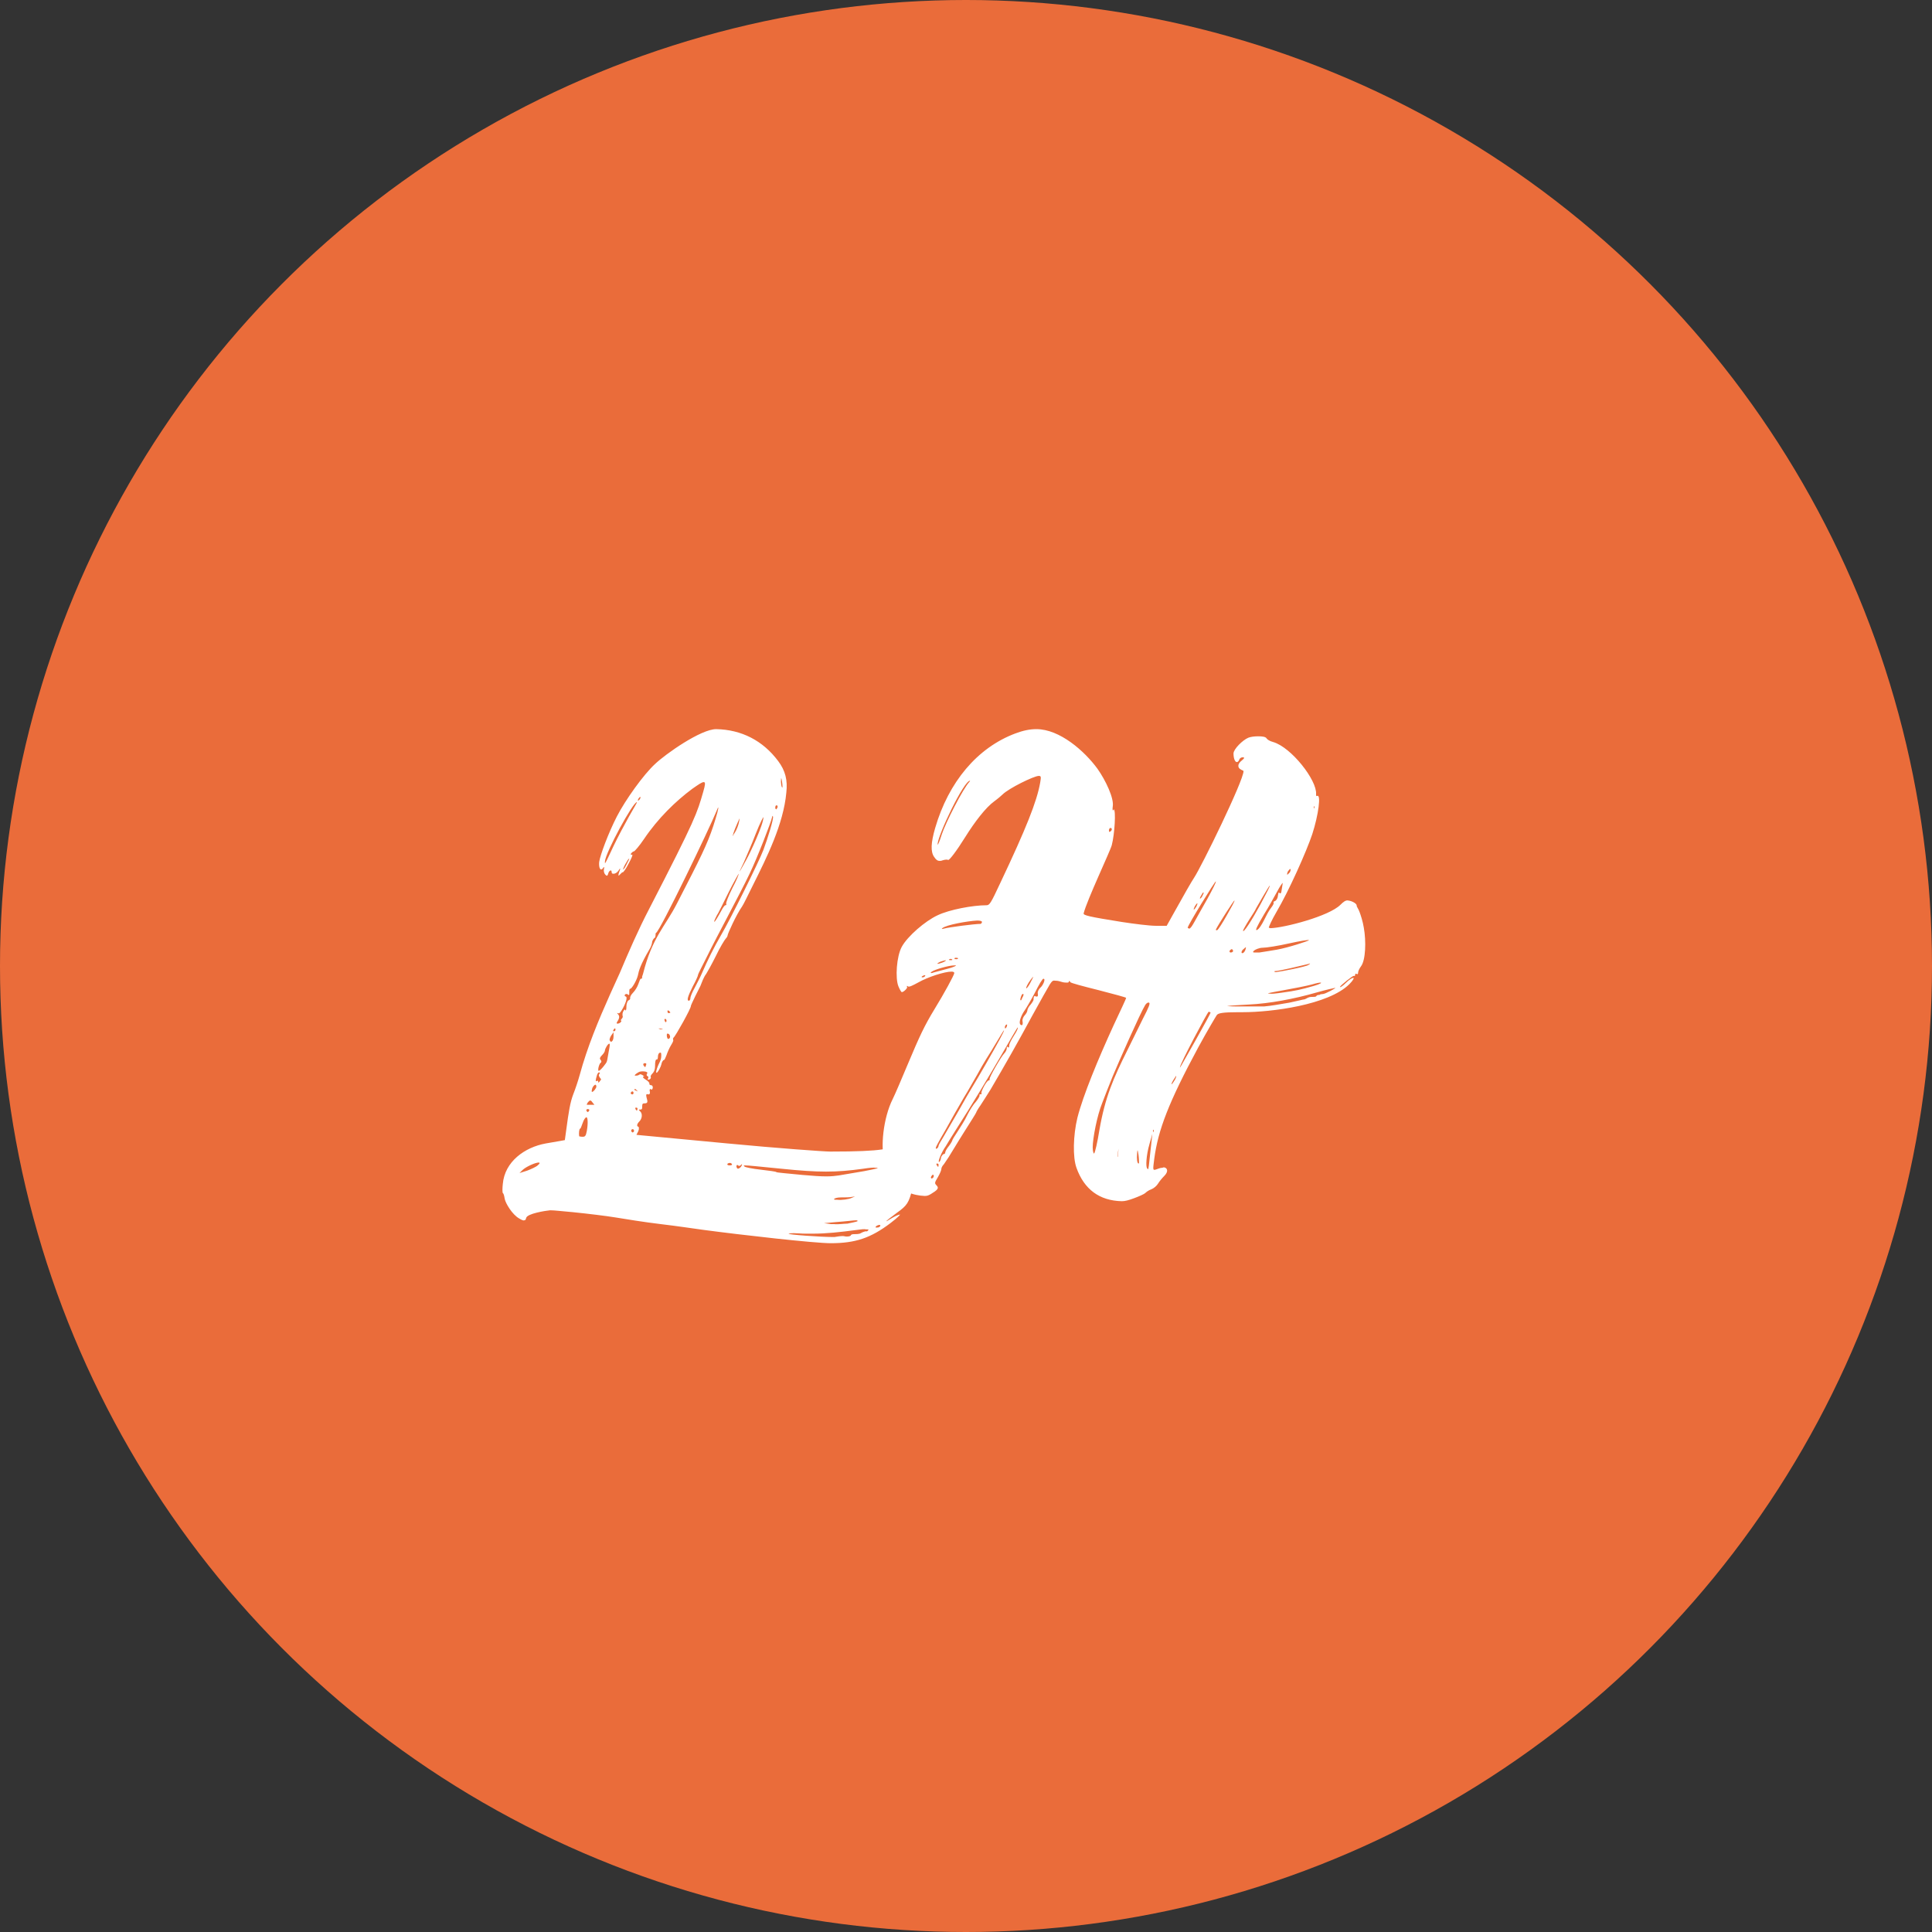 <svg width="100" height="100" viewBox="0 0 100 100" fill="none" xmlns="http://www.w3.org/2000/svg">
<rect x="0" y="0" width="100" height="100" fill="#333333" stroke="none"/>
<circle cx="50" cy="50" r="50" fill="#EA6C3A"/>
<path d="M26.025 61.754C26 61.705 26 61.507 26.025 61.285C26.123 60.123 27.161 59.382 28.248 59.185C28.52 59.135 28.841 59.086 28.965 59.061L29.236 59.012L29.311 58.468C29.434 57.554 29.508 57.06 29.681 56.615C29.78 56.368 29.928 55.923 30.002 55.652C30.398 54.194 30.966 52.835 31.584 51.452C31.781 51.007 32.004 50.538 32.078 50.365C32.547 49.253 33.041 48.117 33.609 47.029C36.031 42.335 36.08 42.088 36.401 40.977C36.5 40.631 36.525 40.482 36.426 40.482C36.327 40.482 36.154 40.606 35.833 40.828C34.968 41.471 34.054 42.36 33.338 43.422C33.091 43.793 32.843 44.065 32.819 44.065C32.769 44.065 32.72 44.114 32.671 44.163C32.621 44.238 32.671 44.262 32.72 44.238C32.769 44.213 32.695 44.411 32.547 44.682C32.399 44.979 32.251 45.176 32.226 45.152C32.226 45.127 32.176 45.176 32.102 45.251C32.053 45.3 32.028 45.325 32.028 45.325C32.004 45.325 32.004 45.251 32.053 45.127C32.102 45.004 32.102 44.954 32.102 44.954C32.078 44.954 32.053 45.004 32.004 45.078C31.929 45.176 31.831 45.226 31.756 45.226C31.682 45.226 31.658 45.201 31.658 45.127C31.658 45.078 31.633 45.053 31.608 45.053C31.584 45.053 31.509 45.102 31.485 45.201C31.46 45.3 31.435 45.325 31.411 45.325C31.386 45.325 31.361 45.3 31.337 45.275C31.262 45.201 31.238 45.078 31.262 44.979C31.287 44.855 31.262 44.855 31.213 44.929C31.188 44.979 31.139 45.004 31.114 45.004C31.04 45.004 30.991 44.831 31.015 44.608C31.065 44.262 31.485 43.126 31.929 42.261C32.374 41.397 33.313 40.087 33.906 39.544C34.449 39.025 36.278 37.74 37.068 37.74C38.378 37.765 39.489 38.333 40.28 39.395C40.651 39.889 40.774 40.383 40.7 41.026C40.552 42.657 39.687 44.386 38.971 45.819C38.724 46.313 38.477 46.832 38.402 46.931C38.106 47.351 37.661 48.339 37.661 48.413C37.661 48.438 37.636 48.512 37.562 48.586C37.513 48.635 37.266 49.031 37.044 49.5C36.821 49.945 36.599 50.34 36.549 50.414C36.426 50.562 36.302 50.908 36.253 51.032C36.228 51.081 36.105 51.328 35.981 51.575C35.858 51.822 35.759 52.045 35.759 52.069C35.783 52.168 34.968 53.626 34.869 53.7C34.845 53.725 34.82 53.774 34.845 53.824C34.869 53.873 34.795 53.996 34.721 54.12C34.647 54.243 34.548 54.466 34.499 54.614C34.449 54.738 34.4 54.861 34.375 54.861C34.326 54.861 34.252 54.96 34.227 55.108C34.227 55.158 34.054 55.528 33.98 55.528C33.955 55.528 33.955 55.454 34.005 55.306C34.054 55.158 34.128 55.009 34.153 54.96C34.178 54.911 34.227 54.787 34.227 54.663C34.227 54.515 34.227 54.466 34.153 54.491C34.103 54.491 34.054 54.589 34.054 54.688C34.054 54.787 34.029 54.861 33.98 54.837C33.931 54.837 33.906 54.96 33.906 55.158C33.906 55.405 33.832 55.504 33.758 55.578C33.708 55.627 33.659 55.701 33.684 55.751C33.708 55.8 33.659 55.849 33.609 55.874C33.535 55.899 33.511 55.874 33.535 55.825C33.56 55.8 33.585 55.726 33.511 55.701C33.461 55.676 33.461 55.627 33.486 55.578C33.56 55.504 33.437 55.454 33.288 55.454C33.214 55.454 33.115 55.454 33.041 55.504C32.918 55.578 32.819 55.652 32.868 55.676C32.918 55.676 32.992 55.676 33.041 55.652C33.091 55.627 33.115 55.602 33.165 55.602C33.189 55.627 33.239 55.627 33.264 55.652C33.362 55.726 33.362 55.726 33.313 55.726C33.239 55.726 33.288 55.8 33.412 55.874C33.535 55.948 33.634 56.047 33.609 56.096C33.609 56.146 33.659 56.171 33.708 56.171C33.758 56.171 33.807 56.245 33.782 56.319C33.782 56.368 33.733 56.418 33.708 56.393C33.684 56.368 33.684 56.368 33.659 56.368C33.634 56.368 33.609 56.418 33.634 56.492C33.659 56.615 33.609 56.665 33.535 56.64C33.437 56.615 33.437 56.665 33.461 56.788C33.535 57.035 33.535 57.109 33.362 57.109C33.264 57.109 33.239 57.134 33.239 57.282C33.239 57.381 33.239 57.431 33.14 57.431C33.041 57.431 33.041 57.431 33.14 57.529C33.264 57.653 33.239 57.9 33.091 58.048C32.967 58.172 32.942 58.295 33.041 58.32C33.066 58.32 33.091 58.419 33.041 58.542L32.942 58.74L37.661 59.185C40.255 59.432 42.652 59.605 42.973 59.605C45.789 59.605 46.135 59.456 46.531 59.16C46.703 59.036 46.778 58.962 46.852 58.962C47.025 58.987 47.198 59.135 47.247 59.308C47.247 59.407 47.297 59.629 47.321 59.827C47.395 60.222 47.371 60.865 47.222 61.532C47.049 62.248 46.951 62.397 46.432 62.767C46.061 63.039 45.839 63.212 45.888 63.212C45.888 63.212 45.938 63.187 46.012 63.138C46.333 62.94 46.506 62.866 46.58 62.866C46.629 62.841 46.481 63.014 46.086 63.311C45.073 64.076 44.282 64.348 42.998 64.348C42.158 64.348 38.427 63.928 36.401 63.657C36.031 63.607 35.042 63.459 34.202 63.36C33.362 63.261 32.3 63.088 31.855 63.014C31.411 62.94 30.398 62.816 29.657 62.742C29.064 62.693 28.718 62.644 28.471 62.644C28.224 62.668 27.285 62.816 27.235 63.039C27.211 63.138 27.186 63.162 27.137 63.162C27.087 63.187 26.988 63.138 26.865 63.063C26.519 62.866 26.173 62.298 26.123 62.051C26.099 61.902 26.074 61.779 26.025 61.754ZM31.979 52.835C31.905 52.934 31.905 52.983 31.954 52.983C31.979 52.983 32.028 52.983 32.102 52.934C32.152 52.885 32.176 52.86 32.152 52.835C32.127 52.835 32.127 52.786 32.176 52.736C32.226 52.687 32.251 52.613 32.226 52.588C32.226 52.563 32.201 52.465 32.251 52.366C32.3 52.267 32.349 52.218 32.374 52.292C32.399 52.341 32.423 52.242 32.423 52.094C32.423 51.921 32.498 51.773 32.547 51.773C32.596 51.748 32.621 51.699 32.621 51.674C32.596 51.625 32.646 51.501 32.769 51.378C32.868 51.279 32.992 51.081 33.041 50.933C33.091 50.785 33.14 50.661 33.165 50.661C33.214 50.661 33.239 50.636 33.239 50.612C33.214 50.562 33.264 50.488 33.288 50.389C33.758 48.512 34.425 47.968 35.042 46.758C36.278 44.361 36.599 43.719 36.92 42.755C37.093 42.212 37.217 41.792 37.167 41.792C37.167 41.792 37.142 41.841 37.093 41.965C36.747 42.829 34.153 48.215 33.955 48.289C33.931 48.289 33.931 48.364 33.931 48.413C33.931 48.462 33.906 48.561 33.856 48.561C33.832 48.586 33.782 48.66 33.758 48.734C33.758 48.808 33.708 48.981 33.634 49.105C33.14 49.945 33.066 50.241 33.017 50.488C32.942 50.785 32.695 51.18 32.621 51.18C32.572 51.18 32.572 51.254 32.572 51.353C32.572 51.452 32.572 51.501 32.547 51.501C32.547 51.501 32.522 51.501 32.498 51.477C32.448 51.427 32.374 51.452 32.349 51.477C32.325 51.526 32.325 51.551 32.374 51.575C32.473 51.575 32.448 51.798 32.251 52.168C32.127 52.391 32.053 52.489 31.979 52.44C31.929 52.415 31.929 52.44 32.004 52.514C32.078 52.613 32.053 52.712 31.979 52.835ZM35.858 51.056C35.586 51.6 35.536 51.798 35.66 51.798C35.685 51.798 35.734 51.748 35.734 51.674C35.734 51.575 35.833 51.353 35.956 51.131C36.055 50.933 36.228 50.612 36.302 50.439C36.648 49.648 36.945 49.055 37.315 48.413C37.785 47.622 39.292 44.584 39.514 43.991C39.736 43.398 40.058 42.36 40.008 42.261C39.983 42.212 39.983 42.212 39.959 42.311C39.909 42.558 39.193 44.411 38.798 45.226C38.279 46.313 37.118 48.438 36.599 49.5C36.352 49.994 36.129 50.414 36.129 50.464C36.129 50.513 36.006 50.785 35.858 51.056ZM40.453 60.494C39.218 60.371 38.724 60.321 38.575 60.321C38.452 60.321 38.501 60.321 38.526 60.371C38.551 60.42 38.946 60.494 39.391 60.544C39.811 60.593 40.181 60.642 40.181 60.667C40.181 60.692 40.799 60.741 41.54 60.815C42.084 60.865 42.479 60.889 42.775 60.889C43.047 60.889 43.245 60.865 43.418 60.84C43.714 60.791 44.307 60.692 44.727 60.618C45.369 60.494 45.567 60.445 45.345 60.445C45.221 60.42 44.999 60.445 44.678 60.494C43.961 60.593 43.393 60.642 42.751 60.642C42.133 60.642 41.416 60.593 40.453 60.494ZM40.824 63.854C40.725 63.904 42.528 64.027 43.072 64.027C43.121 64.027 43.171 64.027 43.195 64.027C43.343 64.002 43.492 63.978 43.64 63.978C43.689 63.978 43.739 64.002 43.788 64.002C43.813 64.002 43.838 64.002 43.862 64.002C43.937 64.002 44.011 63.978 44.035 63.953C44.035 63.904 44.109 63.879 44.208 63.879C44.307 63.879 44.48 63.879 44.554 63.829C44.628 63.78 44.776 63.731 44.826 63.731C44.875 63.755 44.925 63.706 44.949 63.657C44.974 63.632 44.925 63.632 44.826 63.632C44.727 63.607 44.579 63.632 44.381 63.657C43.442 63.78 42.775 63.854 42.034 63.854C41.935 63.854 41.837 63.854 41.713 63.854C41.466 63.854 41.268 63.829 41.095 63.829C40.922 63.829 40.824 63.854 40.824 63.854ZM31.312 44.584C31.312 44.658 31.312 44.682 31.312 44.682C31.337 44.682 31.46 44.435 31.756 43.793C31.979 43.324 32.349 42.632 32.572 42.236C32.794 41.841 32.992 41.52 32.967 41.52C32.769 41.495 31.337 44.139 31.312 44.584ZM30.027 58.419C29.978 58.419 29.953 58.666 29.978 58.814C29.978 58.814 30.052 58.839 30.151 58.839C30.274 58.839 30.323 58.814 30.373 58.542C30.447 58.122 30.422 57.826 30.348 57.826C30.299 57.851 30.225 57.925 30.151 58.147C30.101 58.295 30.052 58.419 30.027 58.419ZM31.089 55.009C31.015 55.059 30.916 55.405 30.991 55.429C31.065 55.429 31.411 55.009 31.411 54.935C31.435 54.886 31.46 54.663 31.509 54.416C31.559 54.145 31.584 54.021 31.534 54.021C31.46 54.021 31.312 54.293 31.312 54.367C31.312 54.416 31.262 54.515 31.163 54.614C31.065 54.713 31.015 54.787 31.089 54.861C31.139 54.911 31.139 54.985 31.089 55.009ZM38.501 44.633C38.353 44.954 38.279 45.102 38.279 45.102C38.303 45.102 38.402 44.905 38.625 44.509C38.822 44.163 39.514 42.681 39.514 42.311C39.539 42.212 39.341 42.582 39.119 43.151C38.897 43.743 38.6 44.386 38.501 44.633ZM37.093 47.4C37.019 47.548 36.969 47.647 36.969 47.697C36.969 47.795 37.192 47.4 37.34 47.128C37.414 46.98 37.513 46.856 37.538 46.856C37.587 46.856 37.612 46.832 37.587 46.782C37.562 46.733 37.711 46.362 37.908 45.967C38.106 45.596 38.254 45.251 38.229 45.226C38.229 45.226 37.982 45.646 37.711 46.189C37.439 46.733 37.167 47.301 37.093 47.4ZM26.889 60.717L27.285 60.593C27.482 60.519 27.754 60.395 27.828 60.321C27.952 60.222 27.952 60.173 27.878 60.173C27.705 60.173 27.211 60.395 27.038 60.568L26.889 60.717ZM43.195 63.261L42.652 63.311L43.022 63.36C43.072 63.36 43.121 63.36 43.171 63.36C43.393 63.385 43.665 63.335 43.862 63.335C44.109 63.286 44.332 63.236 44.381 63.212C44.406 63.187 44.381 63.162 44.307 63.162C44.184 63.162 43.862 63.212 43.195 63.261ZM43.171 62.075C43.171 62.1 43.245 62.1 43.343 62.1C43.566 62.125 43.937 62.075 44.085 62.001L44.258 61.927L44.085 61.952C43.986 61.977 43.739 61.977 43.541 61.977C43.319 61.977 43.171 62.026 43.171 62.075ZM30.892 55.676C30.818 55.923 30.818 55.998 30.892 55.948C30.941 55.923 30.966 55.948 30.966 55.998C30.941 56.047 30.991 56.047 31.04 55.973C31.114 55.874 31.139 55.874 31.065 55.8C31.015 55.726 30.966 55.652 31.015 55.602C31.065 55.553 31.04 55.504 31.015 55.504C30.966 55.504 30.916 55.578 30.892 55.676ZM31.633 53.601C31.584 53.675 31.534 53.799 31.559 53.848C31.584 53.898 31.608 53.922 31.633 53.922C31.707 53.898 31.756 53.799 31.756 53.651V53.428L31.633 53.601ZM38.155 42.632C37.982 43.027 37.908 43.274 37.933 43.274C37.933 43.274 37.958 43.2 38.032 43.101C38.131 42.953 38.229 42.681 38.254 42.533C38.279 42.434 38.279 42.36 38.279 42.36C38.279 42.36 38.229 42.459 38.155 42.632ZM30.645 56.368C30.62 56.467 30.62 56.517 30.645 56.517C30.719 56.517 30.867 56.319 30.867 56.245C30.867 56.171 30.842 56.146 30.818 56.146C30.768 56.146 30.669 56.245 30.645 56.368ZM30.546 56.961C30.472 56.986 30.373 57.109 30.373 57.184H30.768L30.645 57.035C30.62 56.986 30.571 56.961 30.546 56.961ZM38.205 60.321C38.131 60.247 38.081 60.371 38.155 60.469C38.205 60.544 38.402 60.395 38.402 60.272C38.427 60.222 38.402 60.247 38.353 60.297C38.303 60.346 38.254 60.371 38.205 60.321ZM34.647 53.552C34.622 53.502 34.573 53.502 34.548 53.502C34.523 53.478 34.499 53.552 34.523 53.675C34.548 53.749 34.548 53.774 34.598 53.774C34.598 53.774 34.622 53.774 34.647 53.749C34.697 53.7 34.697 53.626 34.647 53.552ZM32.423 44.633C32.325 44.781 32.251 44.954 32.251 45.004C32.251 45.028 32.325 44.954 32.399 44.806C32.473 44.658 32.547 44.509 32.572 44.46C32.572 44.411 32.498 44.485 32.423 44.633ZM40.428 40.334C40.404 40.507 40.453 40.803 40.502 40.754C40.502 40.754 40.502 40.606 40.478 40.458C40.453 40.334 40.453 40.285 40.428 40.285C40.428 40.285 40.428 40.309 40.428 40.334ZM33.412 55.034C33.288 55.009 33.264 55.108 33.338 55.182C33.362 55.207 33.387 55.232 33.387 55.232C33.412 55.232 33.412 55.207 33.437 55.133C33.461 55.084 33.461 55.034 33.412 55.034ZM37.735 60.198C37.612 60.222 37.612 60.321 37.76 60.321C37.859 60.321 37.908 60.297 37.883 60.247C37.859 60.222 37.809 60.173 37.735 60.198ZM45.468 63.409C45.394 63.434 45.345 63.459 45.32 63.508C45.32 63.558 45.369 63.533 45.444 63.533C45.493 63.533 45.567 63.483 45.567 63.434C45.567 63.409 45.518 63.385 45.468 63.409ZM40.132 41.767C40.107 41.841 40.157 41.891 40.181 41.891C40.181 41.891 40.206 41.866 40.231 41.816C40.255 41.792 40.255 41.718 40.231 41.693C40.181 41.668 40.132 41.693 40.132 41.767ZM30.422 57.406C30.373 57.406 30.348 57.431 30.348 57.48C30.373 57.529 30.398 57.554 30.422 57.554C30.422 57.579 30.472 57.529 30.497 57.48C30.521 57.455 30.497 57.406 30.422 57.406ZM32.671 58.518C32.671 58.567 32.695 58.592 32.745 58.617C32.769 58.617 32.819 58.567 32.819 58.542C32.819 58.493 32.794 58.444 32.745 58.444C32.72 58.444 32.671 58.468 32.671 58.518ZM32.646 56.566C32.646 56.615 32.671 56.64 32.72 56.64C32.745 56.665 32.794 56.615 32.794 56.566C32.794 56.541 32.769 56.492 32.745 56.492C32.695 56.492 32.671 56.517 32.646 56.566ZM34.548 52.341C34.548 52.391 34.573 52.44 34.598 52.44C34.647 52.44 34.697 52.415 34.697 52.415C34.697 52.391 34.647 52.341 34.622 52.316C34.573 52.292 34.548 52.292 34.548 52.341ZM32.942 57.332C32.893 57.307 32.868 57.356 32.893 57.406C32.918 57.455 32.942 57.48 32.967 57.48C32.967 57.48 32.992 57.455 32.992 57.406C33.017 57.356 32.967 57.332 32.942 57.332ZM34.425 52.736C34.4 52.736 34.375 52.786 34.4 52.811C34.4 52.86 34.449 52.909 34.449 52.909C34.474 52.909 34.499 52.885 34.499 52.835C34.499 52.786 34.474 52.736 34.425 52.736ZM33.041 41.347C32.992 41.446 33.017 41.471 33.091 41.397C33.14 41.347 33.165 41.273 33.14 41.248C33.14 41.224 33.091 41.273 33.041 41.347ZM31.756 53.305C31.732 53.329 31.732 53.379 31.756 53.379C31.806 53.379 31.855 53.354 31.855 53.305C31.855 53.255 31.855 53.231 31.831 53.231C31.806 53.231 31.781 53.255 31.756 53.305ZM32.918 56.393C32.868 56.343 32.819 56.368 32.843 56.418L33.017 56.492L32.918 56.393ZM34.128 53.231C34.054 53.231 34.103 53.255 34.202 53.28L34.326 53.255L34.128 53.231ZM45.786 60.099C45.564 59.407 45.712 57.875 46.206 56.887C46.33 56.64 46.676 55.825 46.997 55.059C47.59 53.651 47.837 53.107 48.38 52.218C48.85 51.452 49.393 50.464 49.393 50.365C49.393 50.315 49.344 50.291 49.245 50.291C48.899 50.291 48.035 50.562 47.516 50.859C47.244 51.007 47.046 51.106 46.997 51.056C46.947 51.007 46.923 51.032 46.947 51.081C46.997 51.131 46.775 51.353 46.676 51.353C46.651 51.353 46.577 51.229 46.503 51.056C46.33 50.636 46.404 49.5 46.676 49.006C46.972 48.462 47.886 47.672 48.529 47.375C49.146 47.079 50.357 46.856 51.049 46.856C51.222 46.856 51.271 46.782 51.79 45.671C53.099 42.904 53.667 41.495 53.84 40.507C53.89 40.211 53.89 40.161 53.766 40.161C53.519 40.161 52.21 40.803 51.889 41.125C51.839 41.174 51.642 41.347 51.469 41.471C51.024 41.792 50.456 42.533 49.962 43.324C49.517 44.04 49.122 44.559 49.072 44.509C49.047 44.485 48.924 44.485 48.776 44.534C48.726 44.559 48.652 44.559 48.627 44.559C48.529 44.559 48.455 44.509 48.356 44.361C48.158 44.089 48.183 43.62 48.405 42.854C49.097 40.482 50.579 38.703 52.556 37.962C52.951 37.814 53.297 37.74 53.643 37.74C54.853 37.74 56.138 38.877 56.805 39.791C57.225 40.383 57.67 41.322 57.596 41.742C57.571 41.891 57.596 41.989 57.62 41.94C57.645 41.915 57.645 41.891 57.645 41.891C57.769 41.915 57.695 43.175 57.546 43.743C57.472 44.04 56.262 46.585 56.089 47.276C56.064 47.375 56.36 47.449 58.065 47.721C58.708 47.82 59.498 47.919 59.819 47.919H60.388L60.733 47.301C61.252 46.362 61.722 45.547 61.796 45.448C62.191 44.855 64.365 40.408 64.365 39.914C64.365 39.889 64.291 39.865 64.242 39.84C64.044 39.741 64.044 39.544 64.266 39.371C64.415 39.247 64.439 39.198 64.316 39.198C64.242 39.198 64.168 39.247 64.143 39.321C64.118 39.395 64.069 39.445 64.019 39.445C63.92 39.445 63.846 39.247 63.846 39C63.846 38.778 64.316 38.308 64.612 38.185C64.736 38.135 64.933 38.111 65.131 38.111C65.329 38.111 65.502 38.135 65.551 38.209C65.576 38.259 65.699 38.358 65.897 38.407C66.836 38.679 68.17 40.383 68.12 41.1C68.12 41.174 68.12 41.224 68.17 41.199C68.392 41.075 68.244 42.187 67.923 43.175C67.626 44.065 66.712 46.115 66.07 47.202C65.823 47.622 65.65 48.018 65.675 48.018C65.699 48.018 65.724 48.042 65.773 48.042C66.49 48.018 68.787 47.425 69.38 46.832C69.529 46.684 69.652 46.585 69.776 46.609C69.998 46.634 70.245 46.782 70.22 46.881C70.22 46.931 70.319 47.054 70.369 47.202C70.418 47.326 70.542 47.697 70.591 48.018C70.715 48.709 70.69 49.698 70.443 50.019C70.369 50.118 70.295 50.266 70.295 50.34C70.295 50.414 70.27 50.439 70.22 50.414C70.171 50.389 70.146 50.389 70.146 50.439C70.146 50.488 70.122 50.538 70.072 50.513C70.023 50.488 69.38 51.007 69.356 51.081C69.356 51.131 69.504 51.032 69.652 50.883C69.85 50.686 69.998 50.612 70.047 50.612C70.097 50.612 70.047 50.735 69.85 50.933C68.763 52.02 65.798 52.391 64.34 52.391C64.266 52.391 64.192 52.391 64.118 52.391C63.278 52.391 63.056 52.44 62.982 52.539C62.932 52.613 62.487 53.354 62.018 54.219C60.486 57.06 59.943 58.493 59.745 59.975C59.671 60.544 59.671 60.568 59.795 60.544C59.893 60.519 60.042 60.445 60.14 60.445C60.19 60.445 60.215 60.42 60.239 60.42C60.437 60.445 60.486 60.642 60.264 60.865C60.165 60.964 60.017 61.136 59.943 61.26C59.869 61.383 59.72 61.507 59.597 61.556C59.449 61.606 59.325 61.705 59.276 61.754C59.226 61.803 58.955 61.927 58.683 62.026C58.411 62.125 58.238 62.174 58.065 62.174C56.904 62.149 56.113 61.556 55.718 60.445C55.52 59.901 55.545 58.765 55.767 57.851C56.064 56.689 56.83 54.837 57.645 53.058C57.991 52.316 58.288 51.699 58.288 51.649C58.288 51.625 57.645 51.452 56.879 51.254C56.089 51.056 55.422 50.883 55.397 50.834C55.372 50.76 55.323 50.76 55.323 50.809C55.323 50.859 55.273 50.859 55.199 50.859C55.15 50.859 55.051 50.859 54.903 50.809C54.755 50.76 54.656 50.76 54.606 50.76C54.483 50.735 54.433 50.809 54.335 50.958C54.26 51.081 53.84 51.822 53.42 52.588C52.729 53.873 52.012 55.133 51.271 56.393C51.123 56.64 50.876 57.011 50.752 57.208C50.629 57.381 50.53 57.554 50.53 57.579C50.53 57.603 50.233 58.073 49.888 58.617C49.542 59.16 49.196 59.753 49.097 59.901C48.973 60.074 48.875 60.247 48.825 60.297C48.776 60.346 48.726 60.445 48.726 60.494C48.726 60.568 48.652 60.741 48.553 60.914C48.38 61.211 48.356 61.235 48.479 61.359C48.627 61.507 48.504 61.606 48.183 61.803C48.059 61.878 47.985 61.902 47.862 61.902C47.269 61.878 46.602 61.655 46.33 61.112C46.256 60.964 46.132 60.741 46.033 60.642C45.959 60.568 45.86 60.297 45.786 60.099ZM57.052 57.085C56.78 57.752 56.558 58.938 56.558 59.382C56.558 59.605 56.608 59.728 56.632 59.703C56.682 59.654 56.805 59.111 56.904 58.493C57.2 56.788 57.62 55.825 58.362 54.342C58.584 53.898 58.93 53.181 59.152 52.736C59.473 52.119 59.547 51.921 59.473 51.897C59.399 51.872 59.325 51.946 59.276 52.02C59.029 52.415 57.917 54.935 57.596 55.701C57.398 56.195 57.151 56.813 57.052 57.085ZM48.949 59.333C48.751 59.605 48.529 60.123 48.603 60.148C48.627 60.148 48.702 60.049 48.702 59.926C48.726 59.827 48.825 59.728 48.85 59.728C48.875 59.753 48.924 59.703 48.924 59.654C48.924 59.605 48.998 59.456 49.122 59.308C49.22 59.185 49.295 59.036 49.295 59.012C49.295 58.987 49.418 58.789 49.566 58.567C49.69 58.369 49.937 57.999 50.06 57.727C50.184 57.48 50.382 57.159 50.505 57.035C50.629 56.887 50.703 56.739 50.703 56.714C50.678 56.665 50.703 56.64 50.752 56.64C50.802 56.64 50.826 56.615 50.802 56.591C50.752 56.517 51.073 55.923 51.172 55.923C51.222 55.923 51.222 55.899 51.222 55.849C51.197 55.775 51.815 54.688 51.987 54.515C52.062 54.441 52.111 54.318 52.111 54.243C52.111 54.194 52.111 54.145 52.16 54.194C52.21 54.243 52.235 54.219 52.235 54.12C52.235 54.021 52.358 53.799 52.482 53.601C52.63 53.379 52.704 53.206 52.679 53.181C52.655 53.132 51.246 55.726 49.468 58.493C49.245 58.839 49.023 59.209 48.949 59.333ZM63.55 52.069C63.426 52.069 63.649 52.094 64.069 52.094C64.489 52.094 65.106 52.094 65.427 52.094C65.749 52.069 66.317 51.971 66.737 51.897C67.108 51.822 67.478 51.724 67.528 51.724C67.577 51.699 67.651 51.674 67.676 51.649C67.725 51.625 67.799 51.6 67.898 51.6C67.997 51.6 68.071 51.6 68.12 51.575C68.145 51.526 68.195 51.501 68.244 51.501C68.269 51.501 68.318 51.501 68.318 51.477C68.318 51.477 68.392 51.452 68.466 51.452C68.59 51.452 69.183 51.131 69.109 51.131C69.084 51.131 68.639 51.229 68.12 51.378C67.009 51.699 65.699 51.946 64.637 51.995C64.192 52.02 63.698 52.045 63.55 52.069ZM48.949 58.468C48.504 59.234 48.38 59.456 48.455 59.456C48.529 59.456 48.578 59.358 48.578 59.308C48.578 59.259 48.702 59.061 48.85 58.814C48.973 58.592 49.344 57.974 49.64 57.455C50.258 56.343 50.357 56.245 51.049 55.034C51.617 54.046 52.012 53.329 51.963 53.329C51.938 53.329 51.37 54.318 51.049 54.812C50.925 55.009 50.727 55.355 50.579 55.627C50.431 55.874 50.135 56.418 49.888 56.813C49.64 57.233 49.22 57.974 48.949 58.468ZM48.529 43.694C48.529 43.793 48.627 43.571 48.751 43.175C48.949 42.582 49.838 40.828 50.184 40.458C50.209 40.433 50.209 40.408 50.209 40.408C49.888 40.408 48.553 43.2 48.529 43.694ZM64.909 49.203C64.835 49.278 64.835 49.302 64.958 49.302C65.007 49.302 65.082 49.302 65.18 49.302C65.378 49.278 65.773 49.203 66.095 49.154C66.663 49.055 67.799 48.685 67.75 48.66C67.725 48.635 67.28 48.709 66.712 48.833C66.169 48.956 65.551 49.055 65.353 49.055C65.18 49.055 64.958 49.154 64.909 49.203ZM48.776 48.042C48.726 48.092 48.751 48.092 48.85 48.067C49.097 47.993 50.456 47.82 50.752 47.82C50.777 47.82 50.826 47.771 50.826 47.721C50.826 47.672 50.727 47.647 50.579 47.647C50.085 47.672 48.973 47.869 48.776 48.042ZM61.475 48.018C61.475 48.042 61.524 48.042 61.549 48.067C61.623 48.067 61.722 47.894 61.82 47.721C61.919 47.548 62.216 47.005 62.487 46.535C62.759 46.041 62.957 45.646 62.932 45.621C62.907 45.572 61.475 47.894 61.475 48.018ZM61.079 55.232C61.055 55.331 61.104 55.207 61.895 53.824C62.315 53.082 62.66 52.44 62.66 52.415C62.66 52.391 62.611 52.391 62.562 52.366C62.512 52.366 61.079 55.059 61.079 55.232ZM65.427 47.326C65.032 47.993 64.983 48.141 65.032 48.141C65.156 48.141 65.353 47.771 65.403 47.672C65.526 47.425 65.675 47.128 65.798 46.98C65.897 46.856 65.946 46.733 65.922 46.733C65.897 46.708 65.922 46.659 65.996 46.634C66.07 46.609 66.144 46.461 66.144 46.362C66.169 46.239 66.169 46.165 66.218 46.214C66.267 46.264 66.292 46.239 66.317 46.189C66.317 46.165 66.342 46.017 66.366 45.893C66.391 45.769 66.391 45.695 66.391 45.695C66.366 45.72 66.267 45.843 66.095 46.165C65.971 46.387 65.675 46.931 65.427 47.326ZM53.025 52.316C52.852 52.563 52.729 52.909 52.803 53.008C52.828 53.058 52.852 53.058 52.877 53.058C52.926 53.082 52.951 52.983 52.926 52.86C52.902 52.761 52.976 52.613 53.05 52.539C53.099 52.489 53.173 52.366 53.173 52.316C53.173 52.242 53.248 52.094 53.346 51.995C53.445 51.872 53.495 51.773 53.495 51.748C53.495 51.6 53.519 51.551 53.569 51.551C53.569 51.551 53.593 51.575 53.618 51.575C53.692 51.6 53.742 51.575 53.717 51.427C53.692 51.328 53.766 51.205 53.84 51.131C53.989 51.007 54.137 50.661 54.013 50.661C53.964 50.636 53.766 50.982 53.569 51.378C53.346 51.798 53.099 52.218 53.025 52.316ZM66.44 51.254C65.749 51.378 65.502 51.427 65.699 51.427C65.798 51.452 66.02 51.427 66.366 51.378C67.083 51.279 67.305 51.229 67.997 51.032C68.343 50.933 68.442 50.859 68.343 50.859C68.293 50.859 68.145 50.883 67.898 50.958C67.626 51.032 66.984 51.155 66.44 51.254ZM64.662 47.598C64.489 47.869 64.34 48.141 64.34 48.166C64.34 48.339 64.785 47.647 65.23 46.832C65.576 46.189 65.749 45.843 65.724 45.843C65.699 45.843 65.6 46.017 65.378 46.387C65.18 46.733 65.007 47.029 65.007 47.029C65.007 47.054 64.859 47.301 64.662 47.598ZM59.498 59.209C59.325 59.802 59.3 60.395 59.375 60.469C59.399 60.494 59.399 60.519 59.424 60.519C59.449 60.494 59.473 60.321 59.547 59.58L59.646 58.691L59.498 59.209ZM62.932 48.117C62.932 48.141 62.957 48.166 63.006 48.141C63.056 48.117 63.278 47.771 63.5 47.375C63.723 46.98 63.92 46.634 63.896 46.609C63.871 46.585 63.031 47.894 62.932 48.117ZM65.971 50.266C65.946 50.291 65.971 50.315 66.045 50.315C66.292 50.291 67.577 50.044 67.725 49.945C67.799 49.895 67.824 49.871 67.799 49.871C67.799 49.871 67.775 49.871 67.725 49.895C67.404 49.969 66.218 50.266 65.971 50.266ZM48.232 50.291C48.158 50.34 48.158 50.365 48.208 50.365C48.208 50.365 48.257 50.365 48.306 50.34L49.047 50.142C49.344 50.068 49.542 49.969 49.468 49.969C49.443 49.969 49.418 49.969 49.393 49.969C49.097 49.969 48.356 50.192 48.232 50.291ZM58.856 59.728C58.831 59.951 58.856 60.222 58.93 60.222C58.93 60.222 58.955 60.222 58.955 60.198C58.955 60.148 58.955 59.975 58.93 59.778C58.905 59.605 58.88 59.531 58.88 59.531C58.88 59.531 58.856 59.605 58.856 59.728ZM53.346 50.711C53.198 50.908 53.075 51.155 53.124 51.155C53.149 51.155 53.248 51.032 53.322 50.883C53.42 50.686 53.495 50.562 53.47 50.562C53.47 50.562 53.42 50.612 53.346 50.711ZM64.39 49.105C64.242 49.203 64.217 49.377 64.34 49.327C64.39 49.302 64.439 49.228 64.464 49.154C64.489 49.08 64.489 49.031 64.489 49.031C64.464 49.031 64.439 49.055 64.39 49.105ZM66.663 45.102C66.613 45.201 66.613 45.275 66.638 45.275L66.762 45.152C66.811 45.053 66.811 44.979 66.786 44.979C66.762 44.979 66.712 45.028 66.663 45.102ZM48.553 49.846C48.479 49.895 48.504 49.895 48.627 49.871C48.726 49.846 48.85 49.797 48.924 49.747C48.998 49.698 48.973 49.698 48.85 49.722C48.751 49.747 48.603 49.797 48.553 49.846ZM60.635 56.096C60.635 56.146 60.684 56.096 60.758 55.973C60.832 55.874 60.882 55.751 60.882 55.701C60.882 55.652 60.857 55.726 60.783 55.825C60.709 55.923 60.659 56.047 60.635 56.096ZM52.828 51.649C52.803 51.724 52.803 51.798 52.852 51.773C52.877 51.748 52.902 51.649 52.951 51.575C53 51.477 52.976 51.427 52.926 51.452C52.902 51.452 52.852 51.551 52.828 51.649ZM63.649 49.203C63.624 49.253 63.649 49.302 63.698 49.302C63.748 49.302 63.822 49.278 63.822 49.228C63.822 49.179 63.797 49.129 63.748 49.129C63.723 49.129 63.673 49.179 63.649 49.203ZM57.398 42.978C57.398 43.052 57.423 43.077 57.447 43.052C57.497 43.027 57.546 42.978 57.546 42.928C57.546 42.879 57.522 42.854 57.472 42.854C57.447 42.854 57.398 42.904 57.398 42.978ZM61.845 46.906C61.796 47.005 61.771 47.079 61.796 47.079C61.82 47.079 61.87 47.005 61.919 46.931C61.969 46.832 61.993 46.758 61.969 46.758C61.944 46.758 61.895 46.832 61.845 46.906ZM48.257 60.815C48.232 60.84 48.183 60.914 48.183 60.939C48.183 60.988 48.208 61.013 48.257 60.988C48.306 60.964 48.331 60.914 48.331 60.865C48.331 60.815 48.306 60.791 48.257 60.815ZM62.166 46.362C62.117 46.437 62.092 46.511 62.117 46.511C62.142 46.511 62.191 46.461 62.24 46.362C62.29 46.264 62.315 46.214 62.29 46.189C62.265 46.189 62.216 46.264 62.166 46.362ZM47.812 50.488C47.689 50.538 47.664 50.587 47.763 50.587C47.788 50.587 47.862 50.562 47.886 50.513C47.911 50.488 47.886 50.464 47.812 50.488ZM52.012 53.157C52.012 53.206 52.012 53.231 52.037 53.231C52.037 53.231 52.086 53.206 52.111 53.132C52.136 53.058 52.136 53.008 52.086 53.033C52.037 53.058 52.012 53.132 52.012 53.157ZM48.504 60.222C48.479 60.222 48.455 60.247 48.479 60.297C48.504 60.346 48.553 60.395 48.553 60.395C48.578 60.395 48.578 60.346 48.578 60.297C48.603 60.272 48.553 60.222 48.504 60.222ZM49.146 49.648C49.097 49.673 49.097 49.698 49.196 49.698C49.245 49.698 49.295 49.698 49.295 49.673C49.245 49.623 49.196 49.623 49.146 49.648ZM49.443 49.574C49.369 49.599 49.393 49.648 49.492 49.648C49.566 49.648 49.591 49.623 49.591 49.599C49.566 49.574 49.492 49.574 49.443 49.574ZM57.867 59.629C57.843 59.852 57.843 59.951 57.867 59.852L57.892 59.456L57.867 59.629ZM59.671 58.518L59.72 58.617V58.468L59.671 58.518ZM67.997 41.767L68.022 41.866L68.046 41.718L67.997 41.767Z" fill="white"/>
</svg>
